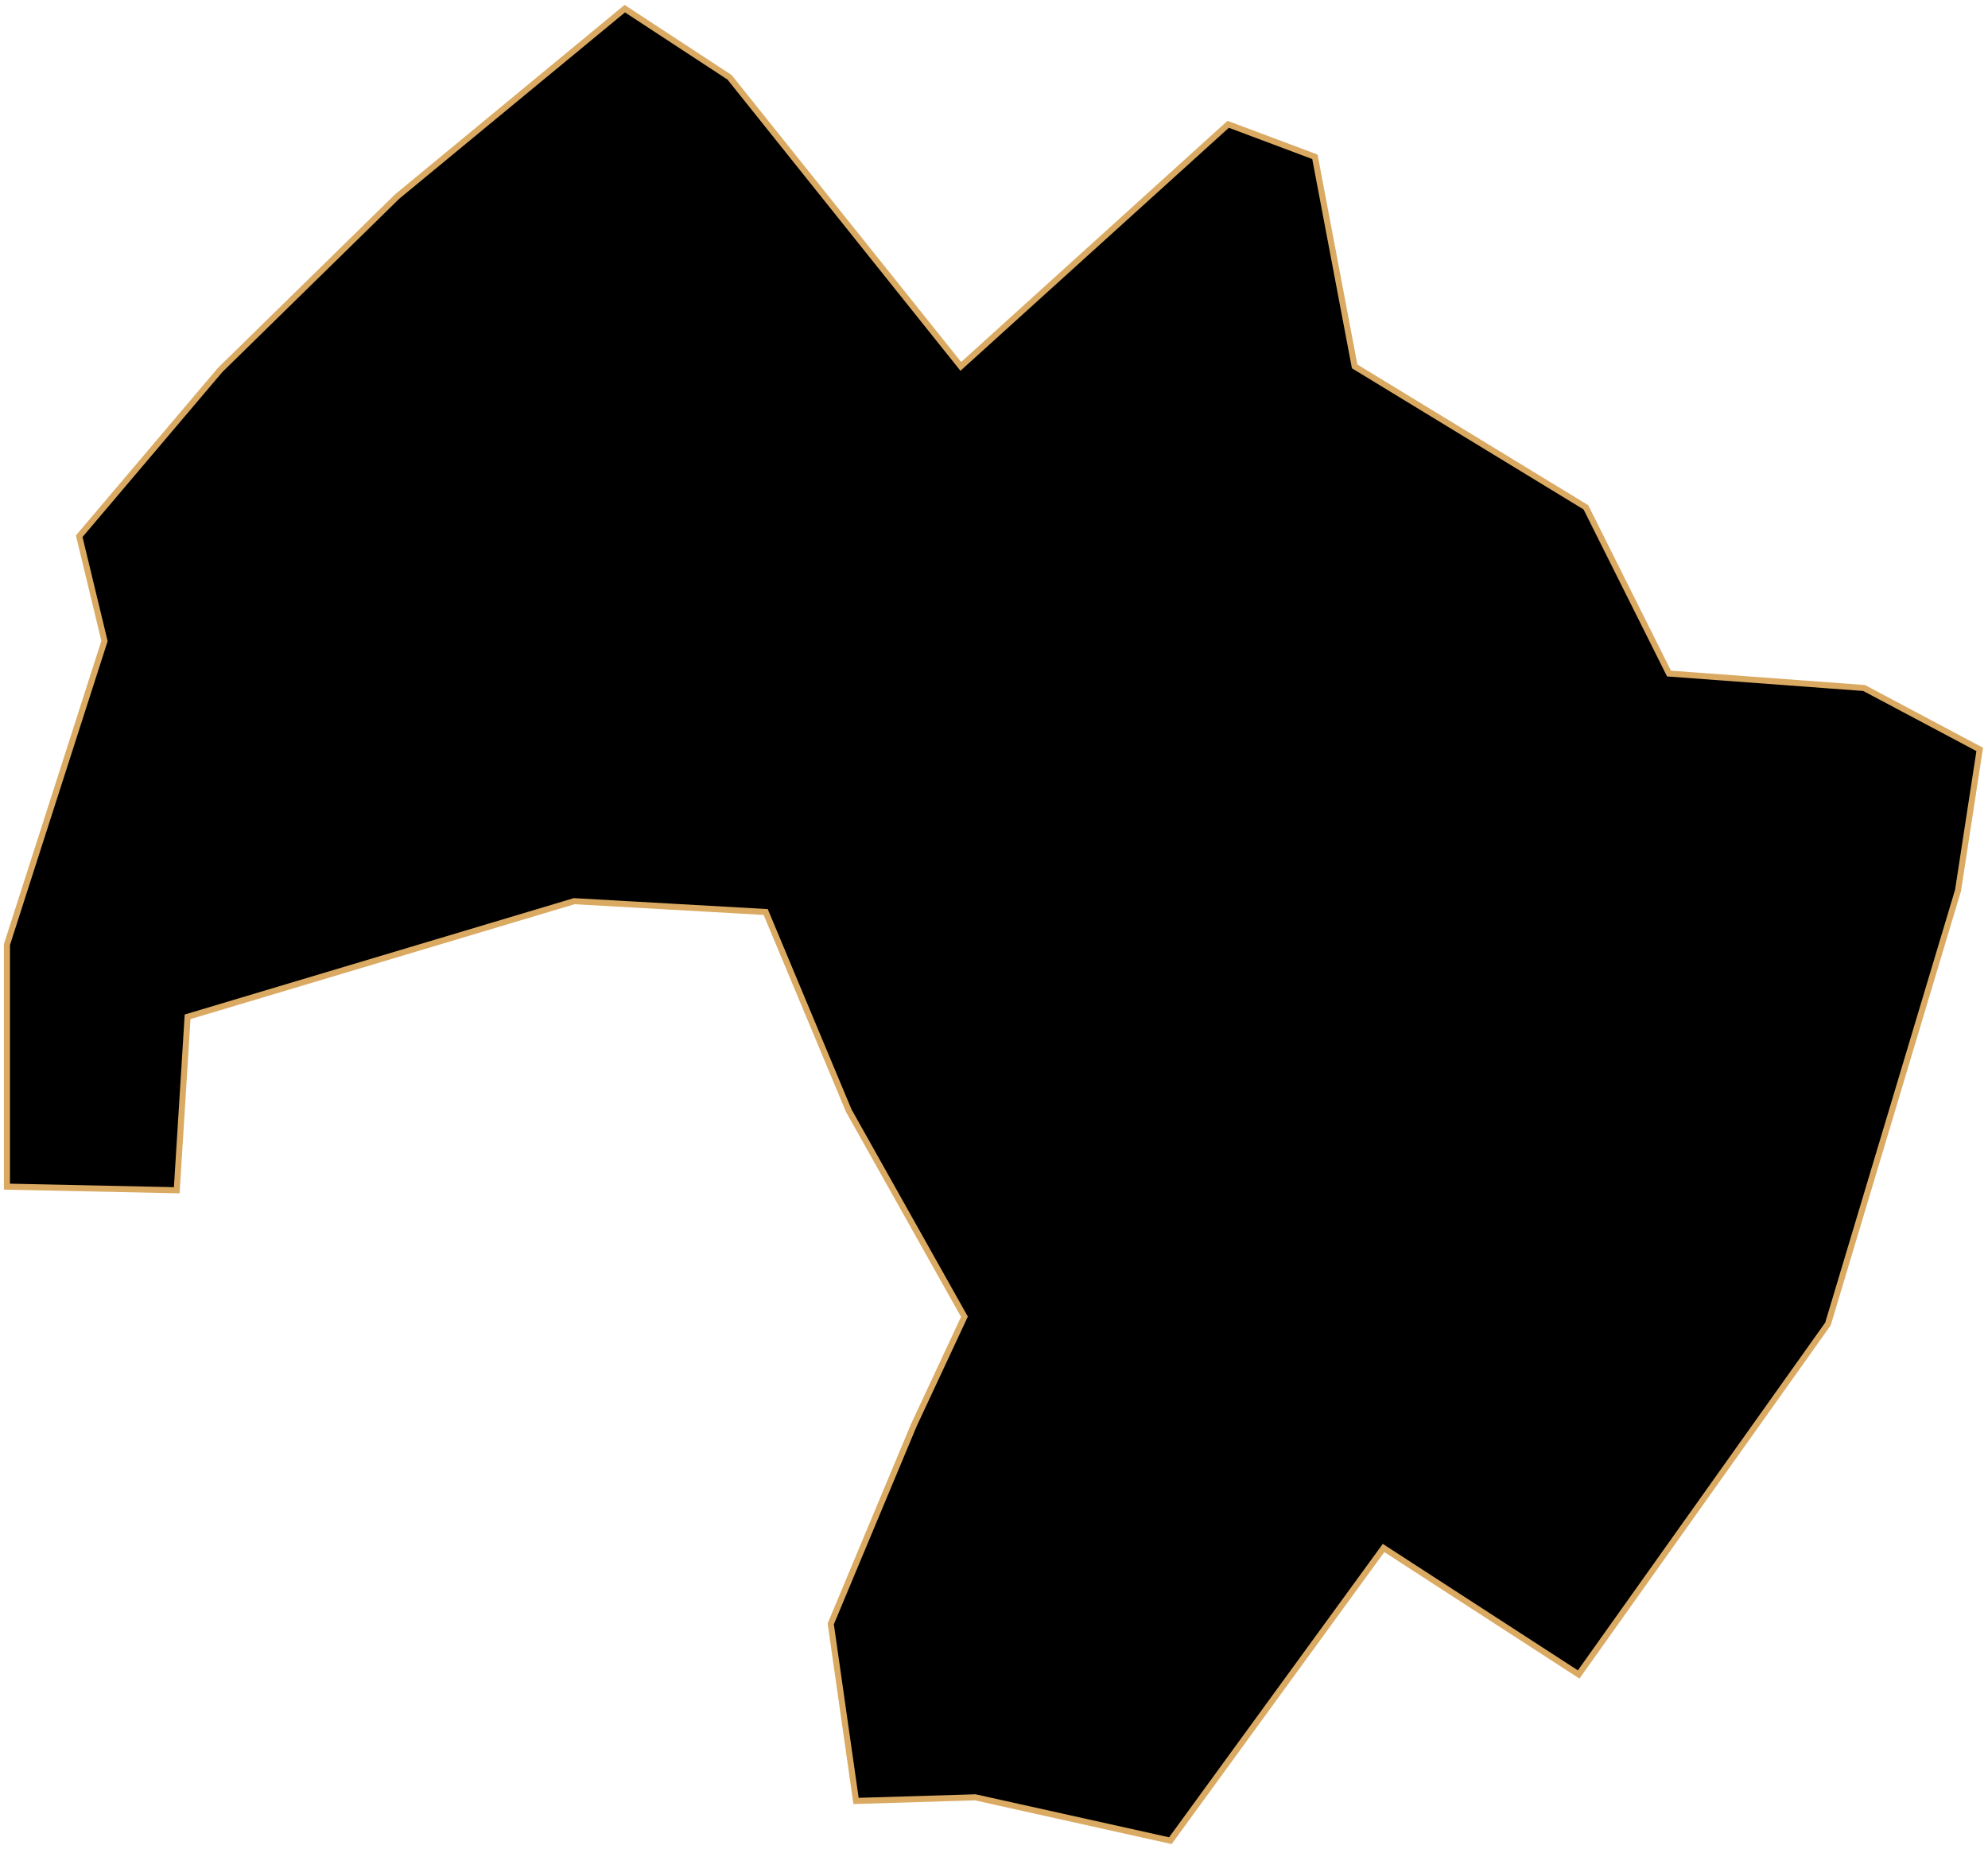 <svg width="328" height="305" viewBox="0 0 328 305" fill="none" xmlns="http://www.w3.org/2000/svg">
<path id="Yesan" d="M228.272 255.381L193.1 303.668L160.909 296.515L141.237 297.111L137.064 267.9L150.775 235.113L159.121 217.229L140.044 183.249L126.333 150.461L94.738 148.673L30.952 167.749L29.163 196.364L1.145 195.768V155.827L17.241 105.751L13.068 88.463L36.317 61.041L65.527 32.426L103.084 1.427L120.372 12.754L158.525 60.445L202.639 20.504L216.946 25.869L223.503 60.445L261.656 83.694L275.367 111.116L307.558 113.501L326.635 123.635L323.058 146.885L301.597 218.421L260.464 276.246L228.272 255.381Z" fill="black" stroke="#DAAA63" strokeWidth="2"/>
</svg>
